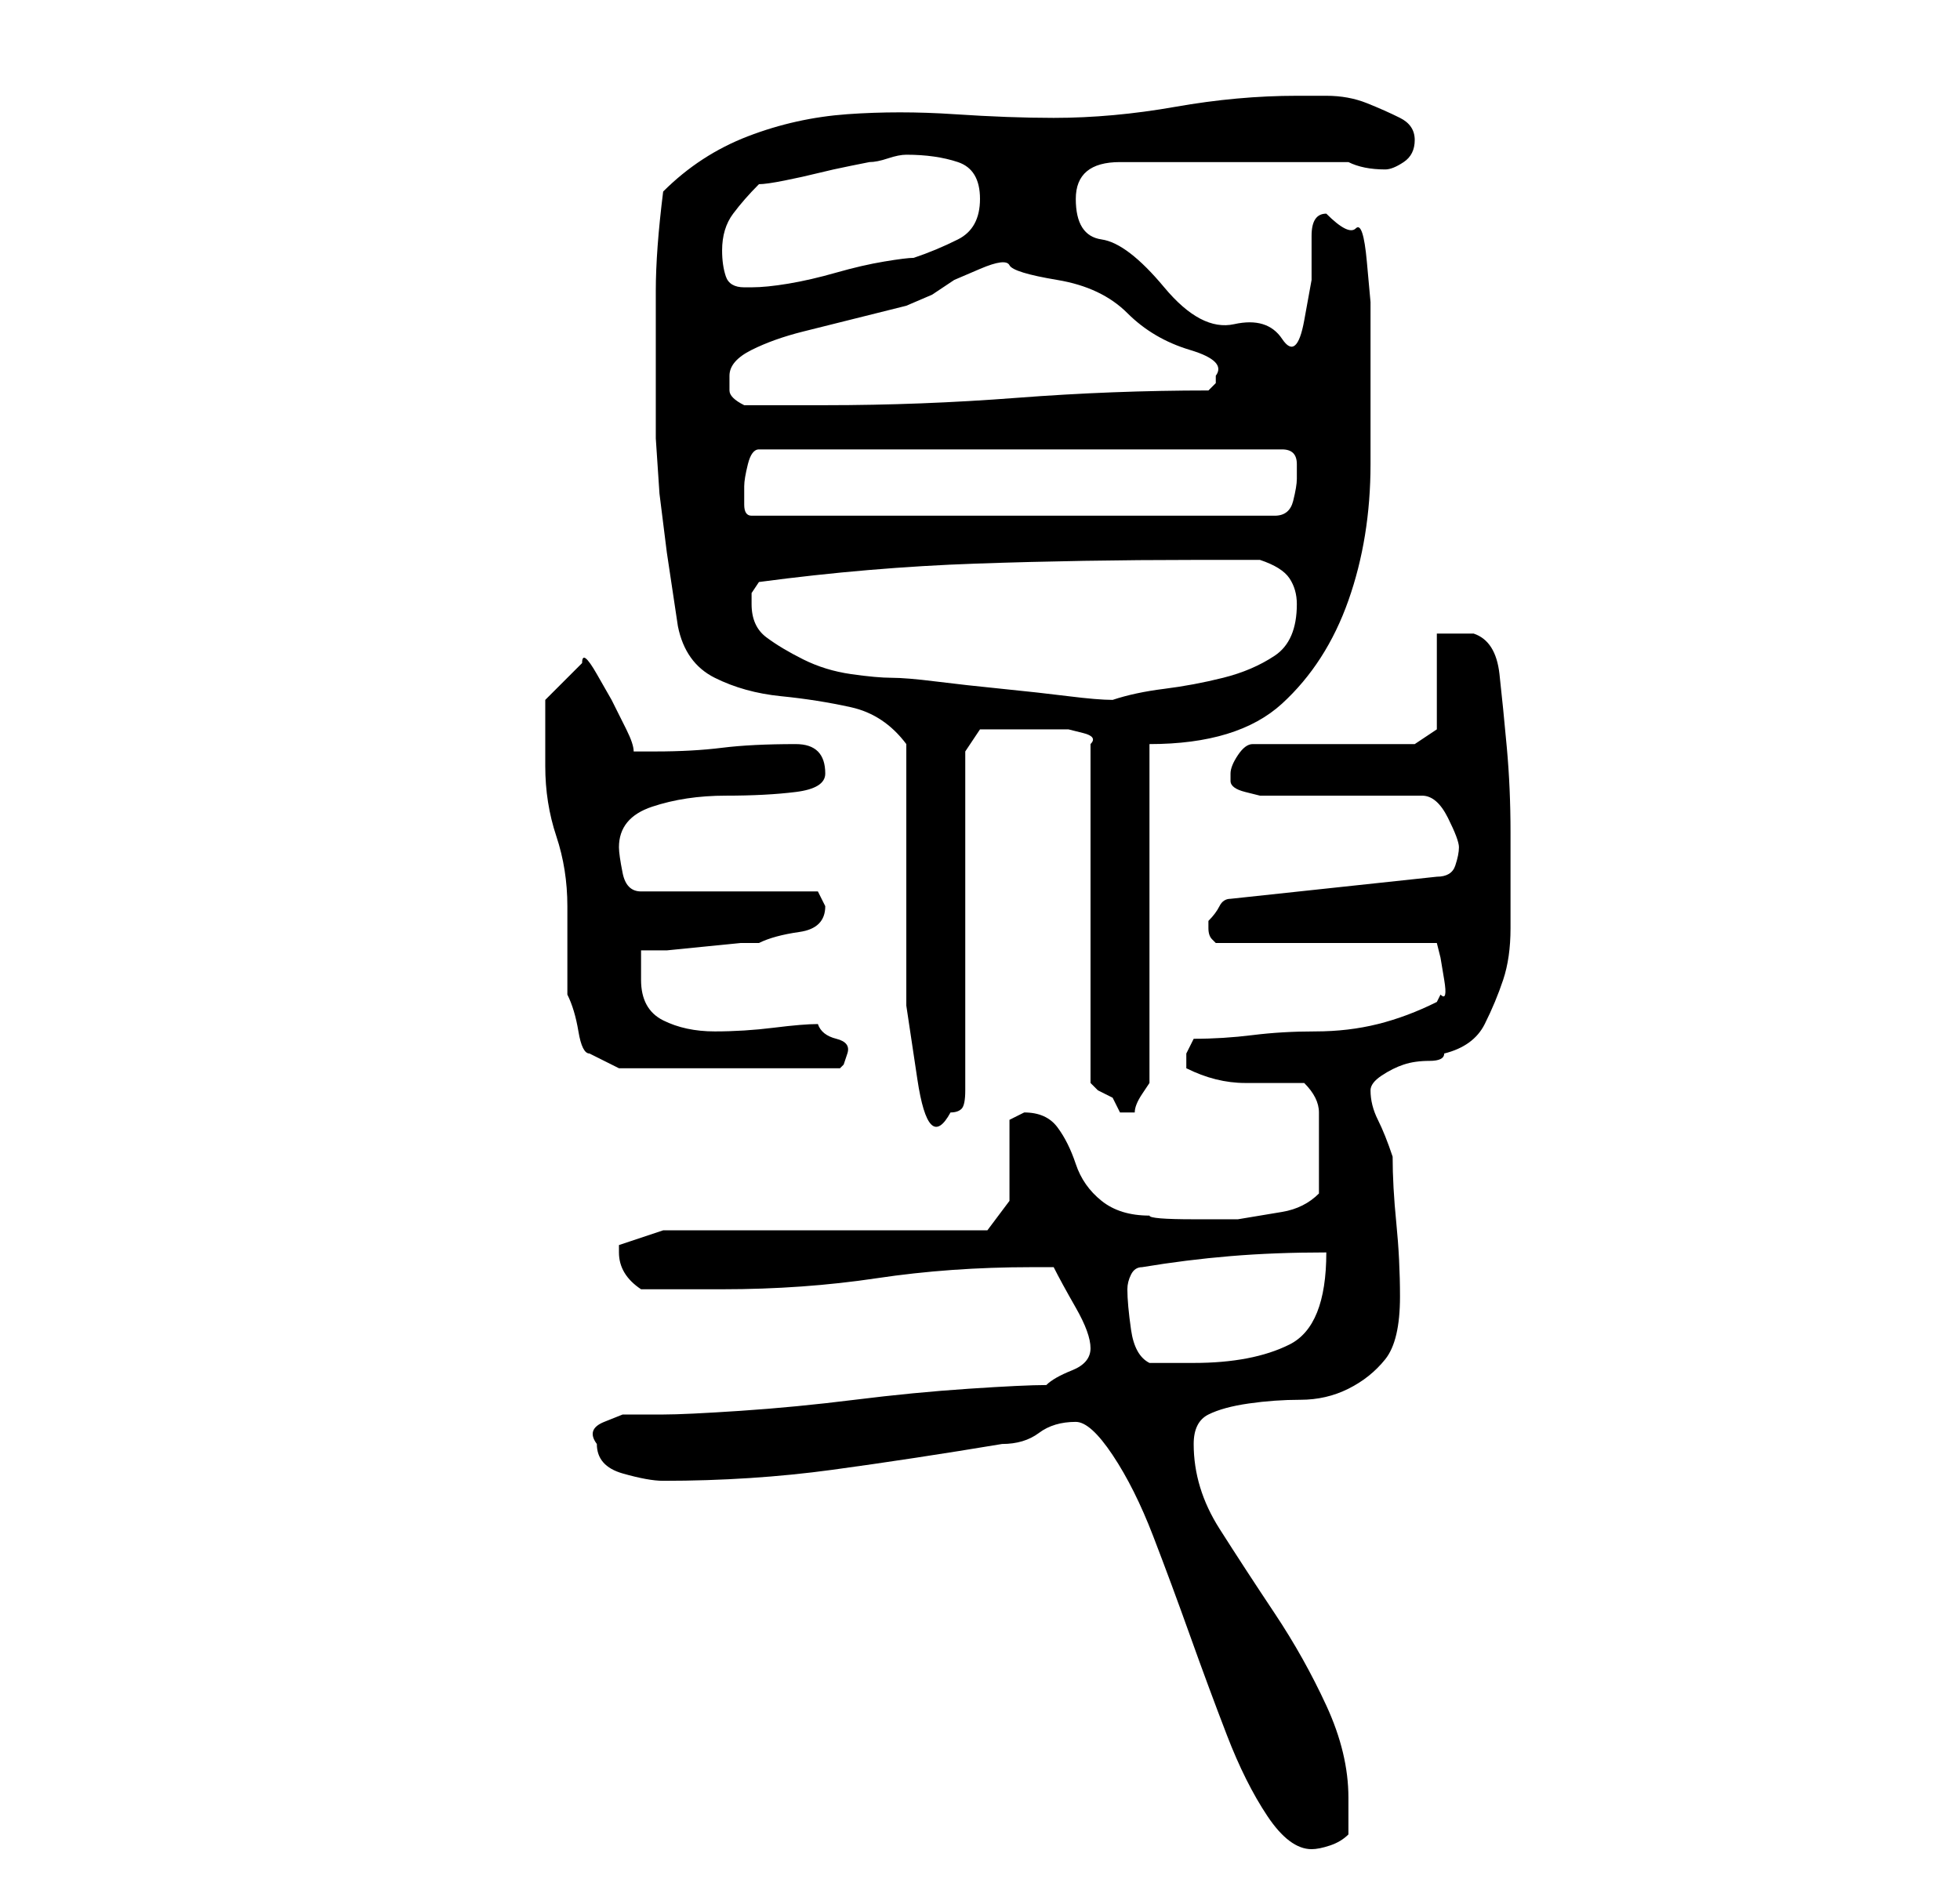 <?xml version="1.0" standalone="no"?>
<!DOCTYPE svg PUBLIC "-//W3C//DTD SVG 1.1//EN" "http://www.w3.org/Graphics/SVG/1.1/DTD/svg11.dtd" >
<svg xmlns="http://www.w3.org/2000/svg" xmlns:xlink="http://www.w3.org/1999/xlink" version="1.1" viewBox="-10 0 266 256">
   <path fill="currentColor"
d="M136 193q2 0 5 4.5t5.5 11t5 13.5t5 13.5t5.5 11t6 4.5q1 0 2.5 -0.5t2.5 -1.5v-3v-2q0 -6 -3 -12.5t-7 -12.5t-7.5 -11.5t-3.5 -11.5q0 -3 2 -4t5.5 -1.5t7 -0.5t6.5 -1.5t5 -4t2 -8.5q0 -5 -0.5 -10t-0.5 -9q-1 -3 -2 -5t-1 -4q0 -1 1.5 -2t3 -1.5t3.5 -0.5t2 -1
q4 -1 5.5 -4t2.5 -6t1 -7v-7v-6q0 -6 -0.5 -11.5t-1 -10t-3.5 -5.5h-3h-2v13l-3 2h-22q-1 0 -2 1.5t-1 2.5v1v0q0 1 2 1.5l2 0.5h22q2 0 3.5 3t1.5 4t-0.5 2.5t-2.5 1.5l-28 3q-1 0 -1.5 1t-1.5 2v1v0q0 1 0.5 1.5l0.5 0.5h30l0.5 2t0.5 3t-0.5 2l-0.5 1q-4 2 -8 3t-8.5 1
t-8.5 0.5t-8 0.5l-0.5 1l-0.5 1v0.5v0.5v0.5v0.5q2 1 4 1.5t4 0.5h5h3q2 2 2 4v6v5q-2 2 -5 2.5l-6 1t-6 0t-6 -0.5q-4 0 -6.5 -2t-3.5 -5t-2.5 -5t-4.5 -2l-1 0.5l-1 0.5v11l-3 4h-44l-6 2v0.5v0.5q0 3 3 5h6h5q11 0 21 -1.5t21 -1.5h3q1 2 3 5.5t2 5.5t-2.5 3t-3.5 2
q-3 0 -10.5 0.5t-15.5 1.5t-15.5 1.5t-10.5 0.5h-2h-3.5t-2.5 1t-1 3q0 3 3.5 4t5.5 1q12 0 23 -1.5t23 -3.5q3 0 5 -1.5t5 -1.5zM143 175q0 -1 0.5 -2t1.5 -1q6 -1 12 -1.5t13 -0.5q0 10 -5 12.5t-13 2.5h-3h-3q-2 -1 -2.5 -4.5t-0.5 -5.5zM113 101v3.5v4.5v5.5v3.5v7.5v11
t1.5 10t4.5 4.5q1 0 1.5 -0.5t0.5 -2.5v-46l2 -3h2h3h4h3t2 0.5t1 1.5v46l1 1t2 1l1 2h1h1q0 -1 1 -2.5l1 -1.5v-46q12 0 18 -5.5t9 -14t3 -18.5v-18v-4t-0.5 -5.5t-1.5 -4.5t-4 -2q-2 0 -2 3v6t-1 5.5t-3 2.5t-6.5 -2t-9.5 -5t-8.5 -6.5t-3.5 -5.5q0 -5 6 -5h31q2 1 5 1
q1 0 2.5 -1t1.5 -3t-2 -3t-4.5 -2t-5.5 -1h-4q-8 0 -16.5 1.5t-16.5 1.5q-6 0 -13.5 -0.5t-14.5 0t-13.5 3t-11.5 7.5q-1 8 -1 13.5v12.5v7.5t0.5 7.5l1 8t1.5 10q1 5 5 7t9 2.5t9.5 1.5t7.5 5zM64 104q0 5 1.5 9.5t1.5 9.5v3v3v4v2q1 2 1.5 5t1.5 3l4 2h30l0.5 -0.5
t0.5 -1.5t-1.5 -2t-2.5 -2q-2 0 -6 0.5t-8 0.5t-7 -1.5t-3 -5.5v-4h3.5t5 -0.5t5 -0.5h2.5q2 -1 5.5 -1.5t3.5 -3.5l-0.5 -1l-0.5 -1h-24q-2 0 -2.5 -2.5t-0.5 -3.5q0 -4 4.5 -5.5t10 -1.5t9.5 -0.5t4 -2.5t-1 -3t-3 -1q-6 0 -10 0.5t-9 0.5h-1h-2q0 -1 -1 -3l-2 -4t-2 -3.5
t-2 -1.5l-2.5 2.5l-2.5 2.5v9zM92 82v-1.5t1 -1.5q15 -2 29.5 -2.5t29.5 -0.5h4.5h4.5q3 1 4 2.5t1 3.5q0 5 -3 7t-7 3t-8 1.5t-7 1.5q-2 0 -6 -0.5t-9 -1t-9 -1t-6 -0.5t-5.5 -0.5t-6.5 -2t-5 -3t-2 -4.5zM91 66q0 -1 0.5 -3t1.5 -2h71q2 0 2 2v2q0 1 -0.5 3t-2.5 2h-71
q-1 0 -1 -1.5v-2.5zM89 51q0 -2 3 -3.5t7 -2.5l8 -2l6 -1.5t3.5 -1.5l3 -2t3.5 -1.5t4 -0.5t6.5 2t9.5 4.5t8.5 5t3.5 3.5v1l-0.5 0.5l-0.5 0.5q-13 0 -26 1t-26 1h-2h-3.5h-3.5h-2q-2 -1 -2 -2v-2zM88 34q0 -3 1.5 -5t3.5 -4q1 0 3.5 -0.5t4.5 -1t4.5 -1l2.5 -0.5
q1 0 2.5 -0.5t2.5 -0.5v0q4 0 7 1t3 5t-3 5.5t-6 2.5q-1 0 -4 0.5t-6.5 1.5t-6.5 1.5t-5 0.5h-1q-2 0 -2.5 -1.5t-0.5 -3.5z" />
</svg>
